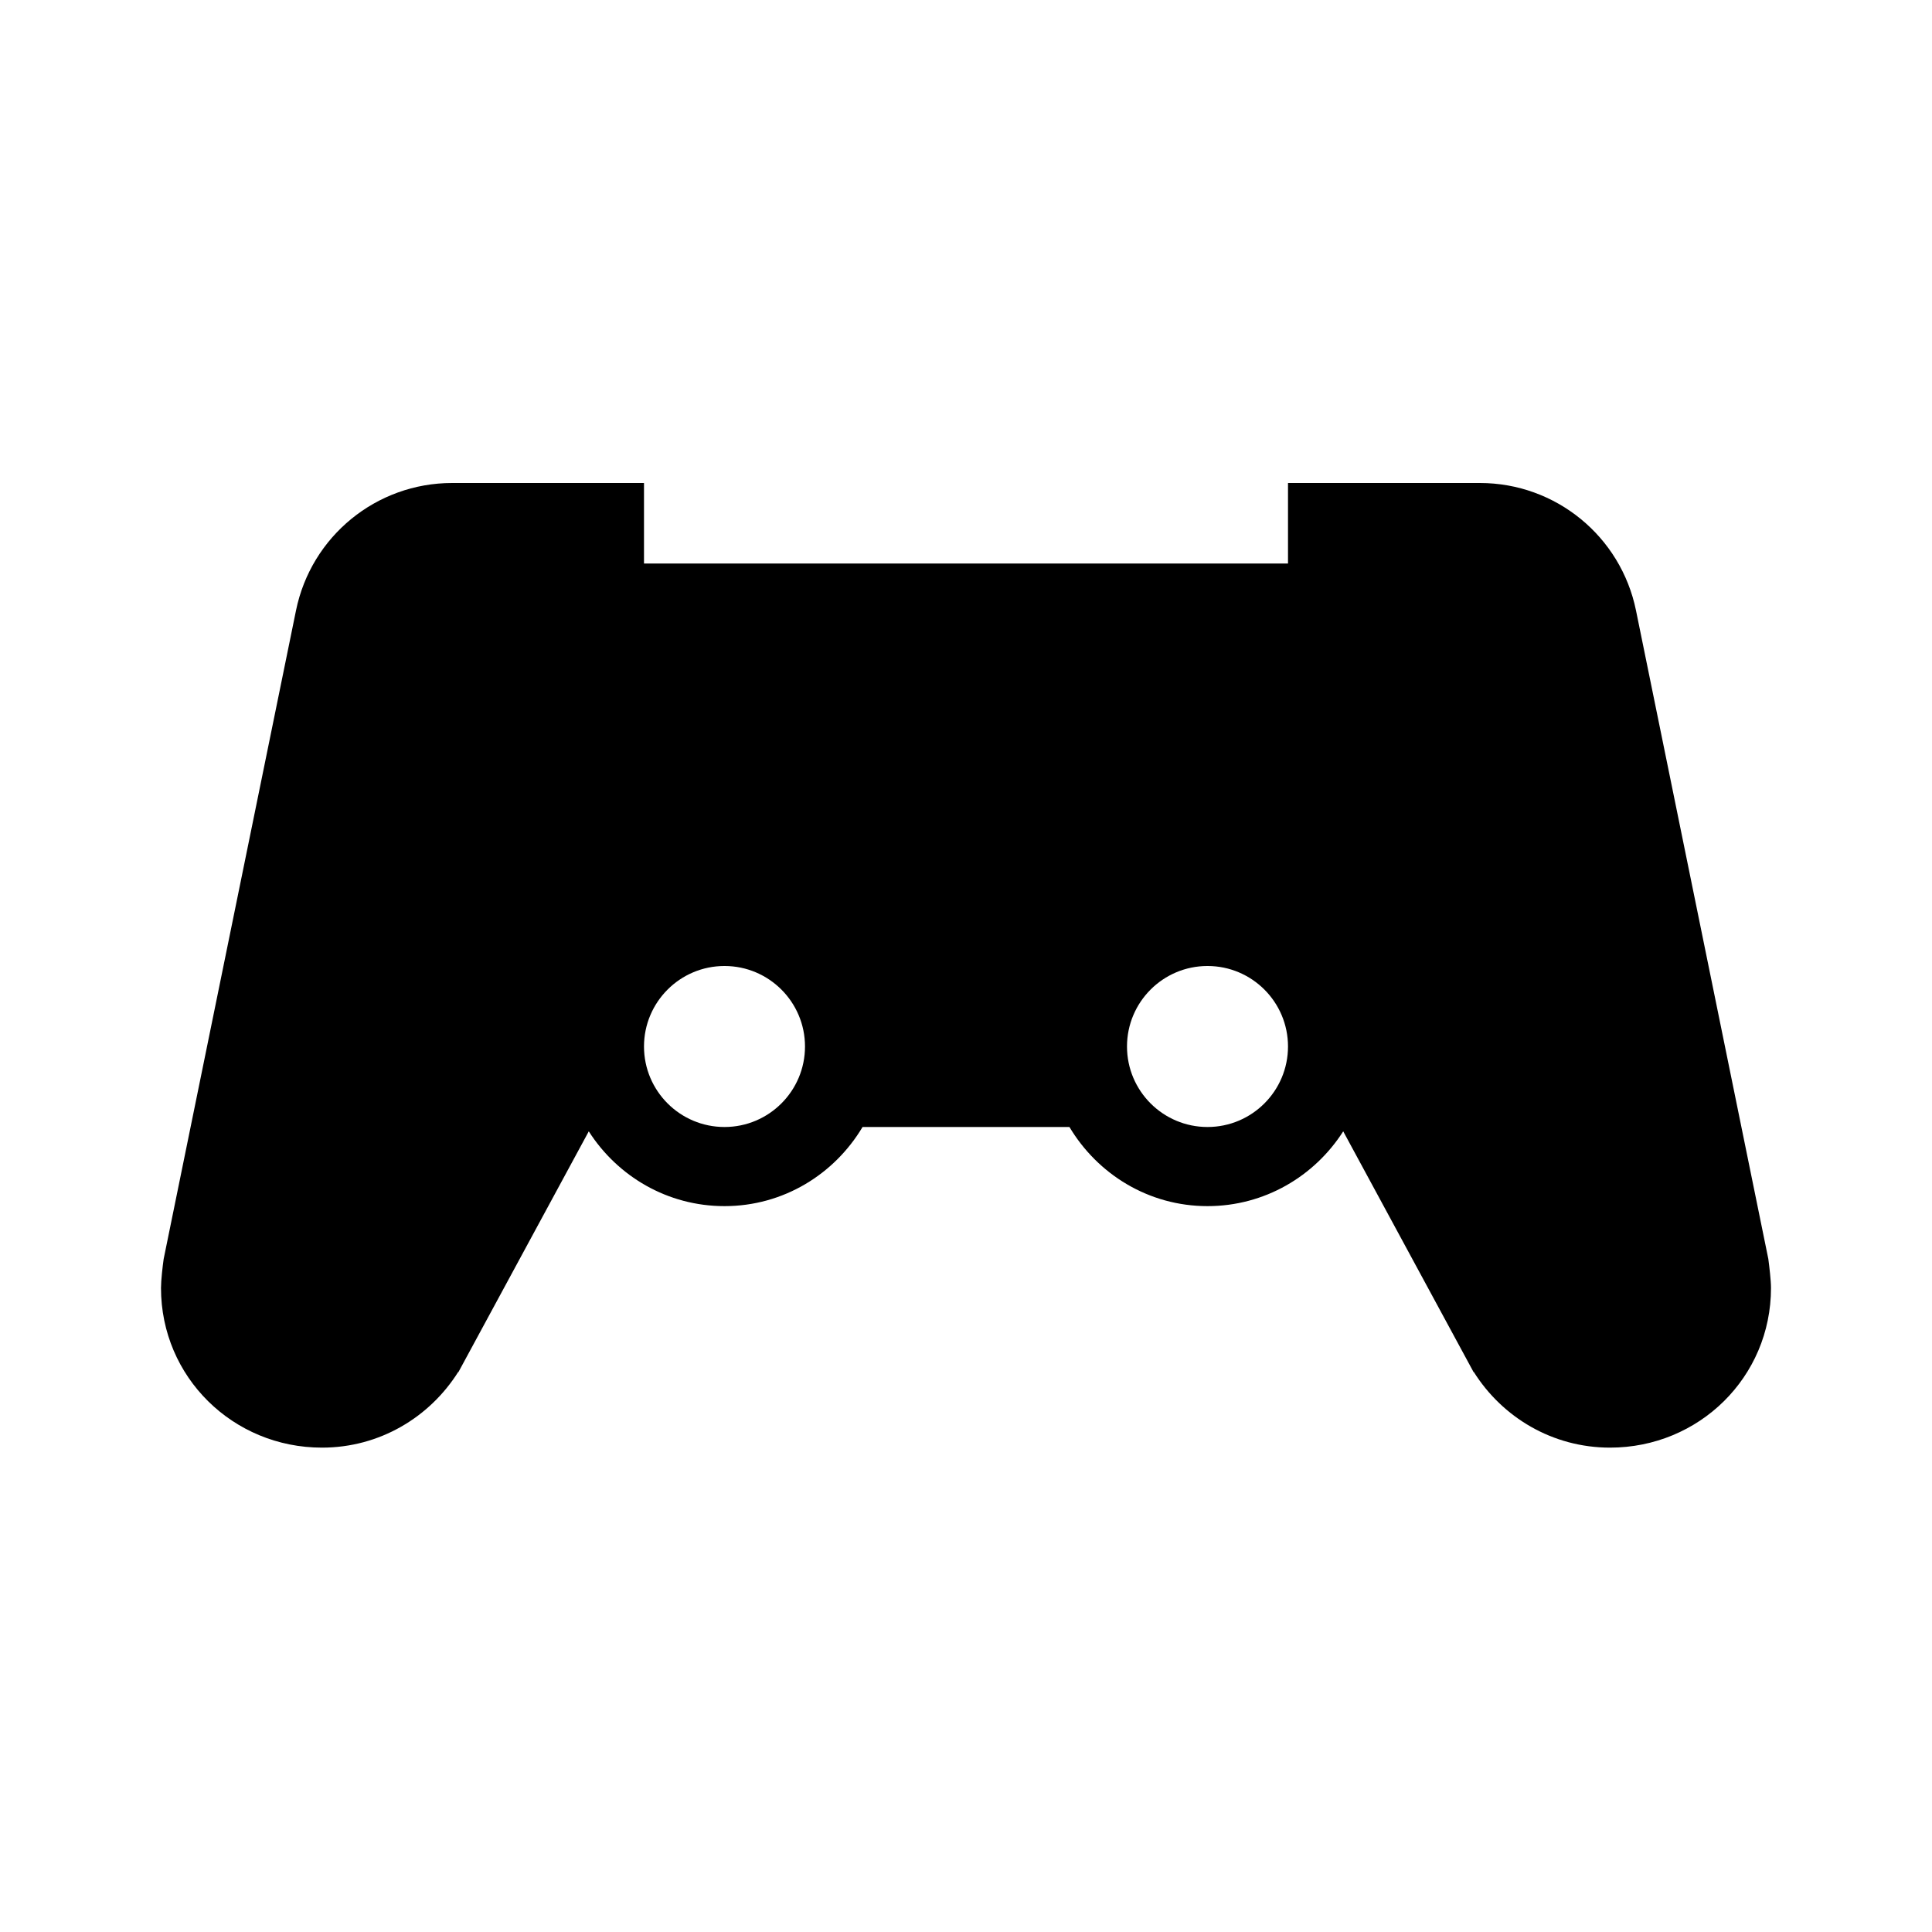 <svg version="1.1" xmlns="http://www.w3.org/2000/svg" x="0" y="0" viewBox="0 0 24 24" xml:space="preserve">
  <g>
    <path d="M21.967 15.64l-1.644-8.056C20.135 6.662 19.325 6 18.384 6H16v1H8V6H5.616c-.941 0-1.751.662-1.939 1.584L2.033 15.64C2.02 15.731 2 15.905 2 16c0 1.106.894 1.983 2 1.983.715 0 1.337-.377 1.692-.94l.002.003 1.62-2.992c.356.557.976.929 1.686.929.732 0 1.366-.397 1.715-.983h2.57c.35.586.983.983 1.715.983.71 0 1.33-.372 1.686-.929l1.62 2.992.002-.003c.354.563.977.94 1.692.94 1.106 0 2-.876 2-1.983 0-.095-.021-.269-.033-.36zM9 14c-.552 0-1-.448-1-1s.448-1 1-1 1 .448 1 1-.448 1-1 1zm6 0c-.552 0-1-.448-1-1s.448-1 1-1 1 .448 1 1-.448 1-1 1z"/>
  </g>
</svg>
